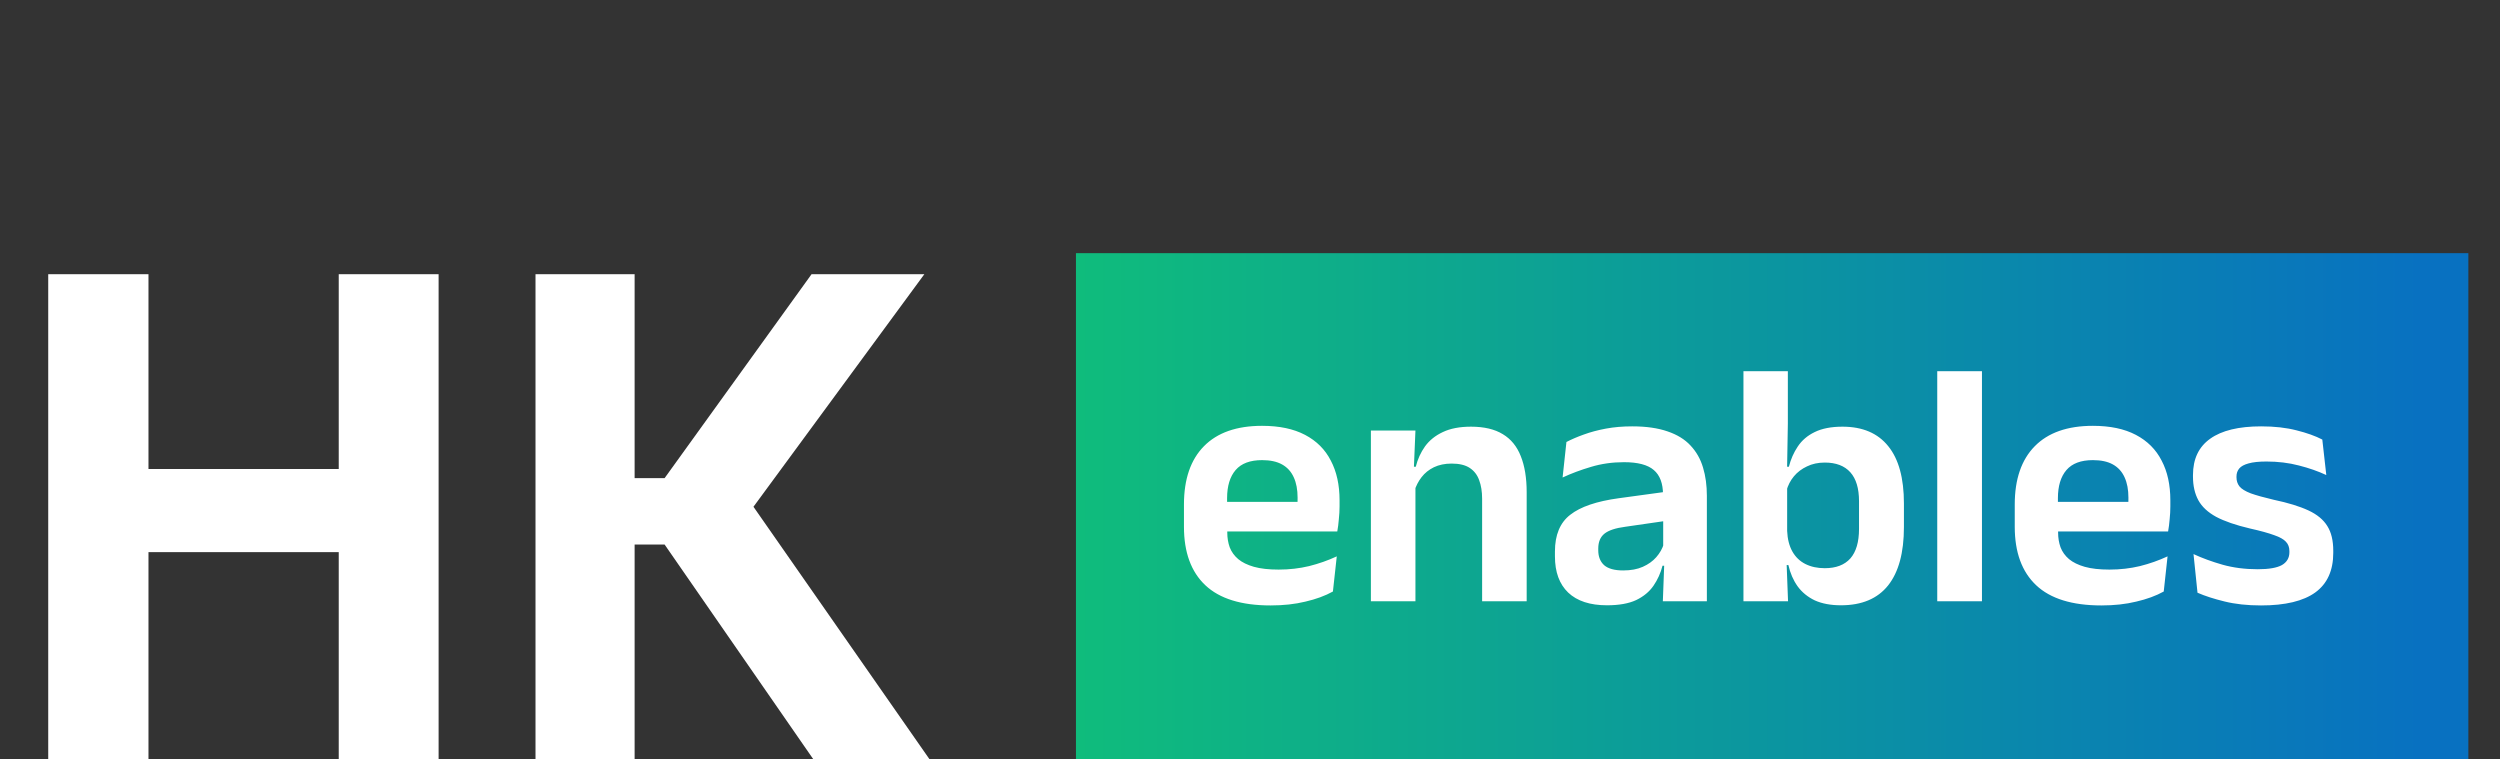 <svg width="79" height="24" viewBox="0 0 79 24" fill="none" xmlns="http://www.w3.org/2000/svg">
<rect x="0" y="0" width="79" height="24" fill="#333333" stroke="none"/>
<path d="M34 8H78V24H34V8Z" fill="url(#paint0_linear_22_310)"/>
<path d="M4.692 8.664V24H1.524V8.664H4.692ZM13.86 8.664V24H10.704V8.664H13.86ZM3.336 17.448V14.82H11.904V17.448H3.336ZM29.378 24H25.706L21.002 17.208H19.766V15.108H21.002L25.646 8.664H29.21L23.558 16.356L23.546 15.636L29.378 24ZM20.054 24H16.922V8.664H20.054V24Z" fill="white"/>
<path d="M40.151 19.132C39.227 19.132 38.54 18.919 38.089 18.494C37.638 18.069 37.413 17.453 37.413 16.646V15.942C37.413 15.143 37.623 14.528 38.045 14.1C38.467 13.671 39.079 13.456 39.882 13.456C40.425 13.456 40.877 13.551 41.24 13.742C41.603 13.933 41.875 14.204 42.054 14.556C42.238 14.904 42.33 15.322 42.33 15.81V16.003C42.33 16.134 42.322 16.27 42.307 16.41C42.297 16.545 42.28 16.674 42.258 16.794H40.982C40.993 16.593 40.998 16.402 40.998 16.223C41.002 16.039 41.004 15.874 41.004 15.727C41.004 15.475 40.964 15.26 40.883 15.084C40.802 14.904 40.679 14.769 40.514 14.677C40.349 14.585 40.139 14.54 39.882 14.54C39.504 14.54 39.226 14.644 39.046 14.853C38.866 15.062 38.776 15.359 38.776 15.744V16.244L38.782 16.404V16.828C38.782 16.996 38.808 17.152 38.859 17.295C38.914 17.438 39.004 17.563 39.129 17.669C39.253 17.772 39.418 17.852 39.623 17.911C39.833 17.97 40.093 17.999 40.404 17.999C40.742 17.999 41.063 17.962 41.367 17.889C41.675 17.812 41.967 17.709 42.242 17.581L42.12 18.692C41.875 18.828 41.585 18.934 41.252 19.011C40.922 19.092 40.555 19.132 40.151 19.132ZM41.972 16.794H38.16V15.86H41.972V16.794ZM48.243 19H46.835V15.761C46.835 15.533 46.803 15.337 46.741 15.172C46.682 15.007 46.583 14.879 46.444 14.787C46.305 14.695 46.114 14.649 45.872 14.649C45.659 14.649 45.472 14.688 45.311 14.765C45.153 14.842 45.023 14.947 44.921 15.079C44.822 15.207 44.746 15.354 44.695 15.518L44.475 14.748H44.739C44.798 14.51 44.895 14.296 45.031 14.105C45.17 13.914 45.357 13.764 45.592 13.654C45.83 13.54 46.127 13.483 46.483 13.483C46.897 13.483 47.232 13.562 47.489 13.72C47.746 13.874 47.935 14.105 48.056 14.413C48.18 14.721 48.243 15.102 48.243 15.557V19ZM44.728 19H43.32V13.604H44.728L44.673 14.919L44.728 15.034V19ZM53.937 19H52.546L52.595 17.68L52.557 17.559V15.87L52.551 15.629C52.551 15.277 52.454 15.018 52.26 14.853C52.069 14.688 51.755 14.605 51.319 14.605C50.949 14.605 50.6 14.655 50.274 14.754C49.952 14.849 49.653 14.961 49.378 15.089L49.499 13.967C49.66 13.883 49.843 13.804 50.049 13.731C50.258 13.654 50.49 13.592 50.747 13.544C51.004 13.496 51.281 13.473 51.578 13.473C52.018 13.473 52.39 13.526 52.694 13.632C52.998 13.735 53.24 13.883 53.42 14.078C53.603 14.272 53.736 14.505 53.816 14.776C53.897 15.044 53.937 15.341 53.937 15.667V19ZM50.78 19.127C50.245 19.127 49.836 18.993 49.554 18.725C49.275 18.457 49.136 18.076 49.136 17.581V17.427C49.136 16.903 49.297 16.516 49.62 16.267C49.942 16.014 50.454 15.839 51.154 15.744L52.683 15.535L52.766 16.442L51.358 16.646C51.05 16.686 50.83 16.76 50.698 16.866C50.569 16.972 50.505 17.128 50.505 17.334V17.389C50.505 17.59 50.568 17.748 50.692 17.861C50.821 17.971 51.02 18.026 51.292 18.026C51.534 18.026 51.741 17.988 51.913 17.911C52.086 17.834 52.227 17.733 52.337 17.608C52.45 17.48 52.531 17.337 52.579 17.18L52.777 17.878H52.535C52.476 18.109 52.381 18.32 52.249 18.511C52.12 18.698 51.939 18.848 51.704 18.962C51.469 19.072 51.161 19.127 50.78 19.127ZM58.173 19.127C57.851 19.127 57.576 19.075 57.349 18.973C57.125 18.866 56.943 18.718 56.804 18.527C56.668 18.336 56.571 18.113 56.513 17.856H56.111L56.474 16.778C56.485 17.035 56.54 17.251 56.639 17.427C56.738 17.603 56.876 17.735 57.051 17.823C57.227 17.911 57.431 17.955 57.662 17.955C58.018 17.955 58.287 17.852 58.471 17.647C58.654 17.438 58.745 17.126 58.745 16.712V15.838C58.745 15.434 58.654 15.13 58.471 14.925C58.287 14.719 58.018 14.617 57.662 14.617C57.453 14.617 57.266 14.657 57.101 14.738C56.936 14.815 56.798 14.919 56.688 15.051C56.578 15.183 56.5 15.335 56.452 15.508L56.133 14.748H56.529C56.588 14.514 56.681 14.301 56.809 14.111C56.938 13.916 57.116 13.764 57.343 13.654C57.574 13.54 57.867 13.483 58.223 13.483C58.857 13.483 59.34 13.689 59.669 14.1C59.999 14.507 60.164 15.11 60.164 15.909V16.657C60.164 17.464 59.998 18.078 59.664 18.5C59.33 18.918 58.834 19.127 58.173 19.127ZM56.502 19H55.093V11.729H56.496V13.39L56.468 15.034L56.474 15.205V17.345L56.452 17.68L56.502 19ZM62.63 19H61.217V11.729H62.63V19ZM66.405 19.132C65.481 19.132 64.794 18.919 64.343 18.494C63.892 18.069 63.666 17.453 63.666 16.646V15.942C63.666 15.143 63.877 14.528 64.299 14.1C64.721 13.671 65.333 13.456 66.136 13.456C66.679 13.456 67.131 13.551 67.494 13.742C67.857 13.933 68.129 14.204 68.308 14.556C68.492 14.904 68.583 15.322 68.583 15.81V16.003C68.583 16.134 68.576 16.27 68.561 16.41C68.55 16.545 68.534 16.674 68.512 16.794H67.236C67.247 16.593 67.252 16.402 67.252 16.223C67.256 16.039 67.258 15.874 67.258 15.727C67.258 15.475 67.218 15.26 67.137 15.084C67.056 14.904 66.933 14.769 66.768 14.677C66.603 14.585 66.393 14.54 66.136 14.54C65.758 14.54 65.48 14.644 65.3 14.853C65.12 15.062 65.03 15.359 65.03 15.744V16.244L65.036 16.404V16.828C65.036 16.996 65.062 17.152 65.113 17.295C65.168 17.438 65.258 17.563 65.382 17.669C65.507 17.772 65.672 17.852 65.877 17.911C66.086 17.97 66.347 17.999 66.658 17.999C66.996 17.999 67.317 17.962 67.621 17.889C67.929 17.812 68.22 17.709 68.495 17.581L68.374 18.692C68.129 18.828 67.839 18.934 67.505 19.011C67.175 19.092 66.809 19.132 66.405 19.132ZM68.226 16.794H64.414V15.86H68.226V16.794ZM71.449 19.132C71.016 19.132 70.631 19.09 70.294 19.006C69.96 18.925 69.676 18.833 69.441 18.73L69.315 17.509C69.593 17.638 69.9 17.75 70.233 17.845C70.571 17.94 70.941 17.988 71.344 17.988C71.696 17.988 71.951 17.944 72.109 17.856C72.266 17.764 72.345 17.629 72.345 17.449V17.416C72.345 17.295 72.309 17.196 72.235 17.119C72.166 17.042 72.041 16.972 71.861 16.91C71.682 16.844 71.429 16.774 71.102 16.701C70.651 16.595 70.294 16.472 70.03 16.332C69.769 16.189 69.582 16.015 69.469 15.81C69.355 15.601 69.298 15.352 69.298 15.062V15.012C69.298 14.503 69.48 14.12 69.843 13.863C70.206 13.603 70.743 13.473 71.454 13.473C71.876 13.473 72.248 13.515 72.571 13.599C72.897 13.68 73.168 13.777 73.385 13.89L73.511 15.012C73.255 14.892 72.967 14.791 72.648 14.71C72.329 14.626 71.986 14.584 71.619 14.584C71.381 14.584 71.192 14.604 71.053 14.644C70.917 14.681 70.82 14.734 70.761 14.803C70.703 14.873 70.673 14.957 70.673 15.056V15.084C70.673 15.194 70.704 15.289 70.767 15.37C70.833 15.451 70.952 15.524 71.124 15.59C71.297 15.652 71.539 15.72 71.85 15.793C72.305 15.889 72.67 16.001 72.945 16.129C73.22 16.257 73.42 16.422 73.544 16.624C73.669 16.822 73.731 17.082 73.731 17.405V17.471C73.731 18.028 73.542 18.445 73.165 18.72C72.787 18.994 72.215 19.132 71.449 19.132Z" fill="white"/>
<defs>
<linearGradient id="paint0_linear_22_310" x1="34" y1="15.467" x2="76.533" y2="15.467" gradientUnits="userSpaceOnUse">
<stop stop-color="#0FBC7C"/>
<stop offset="1" stop-color="#0871C1"/>
</linearGradient>
</defs>
</svg>
